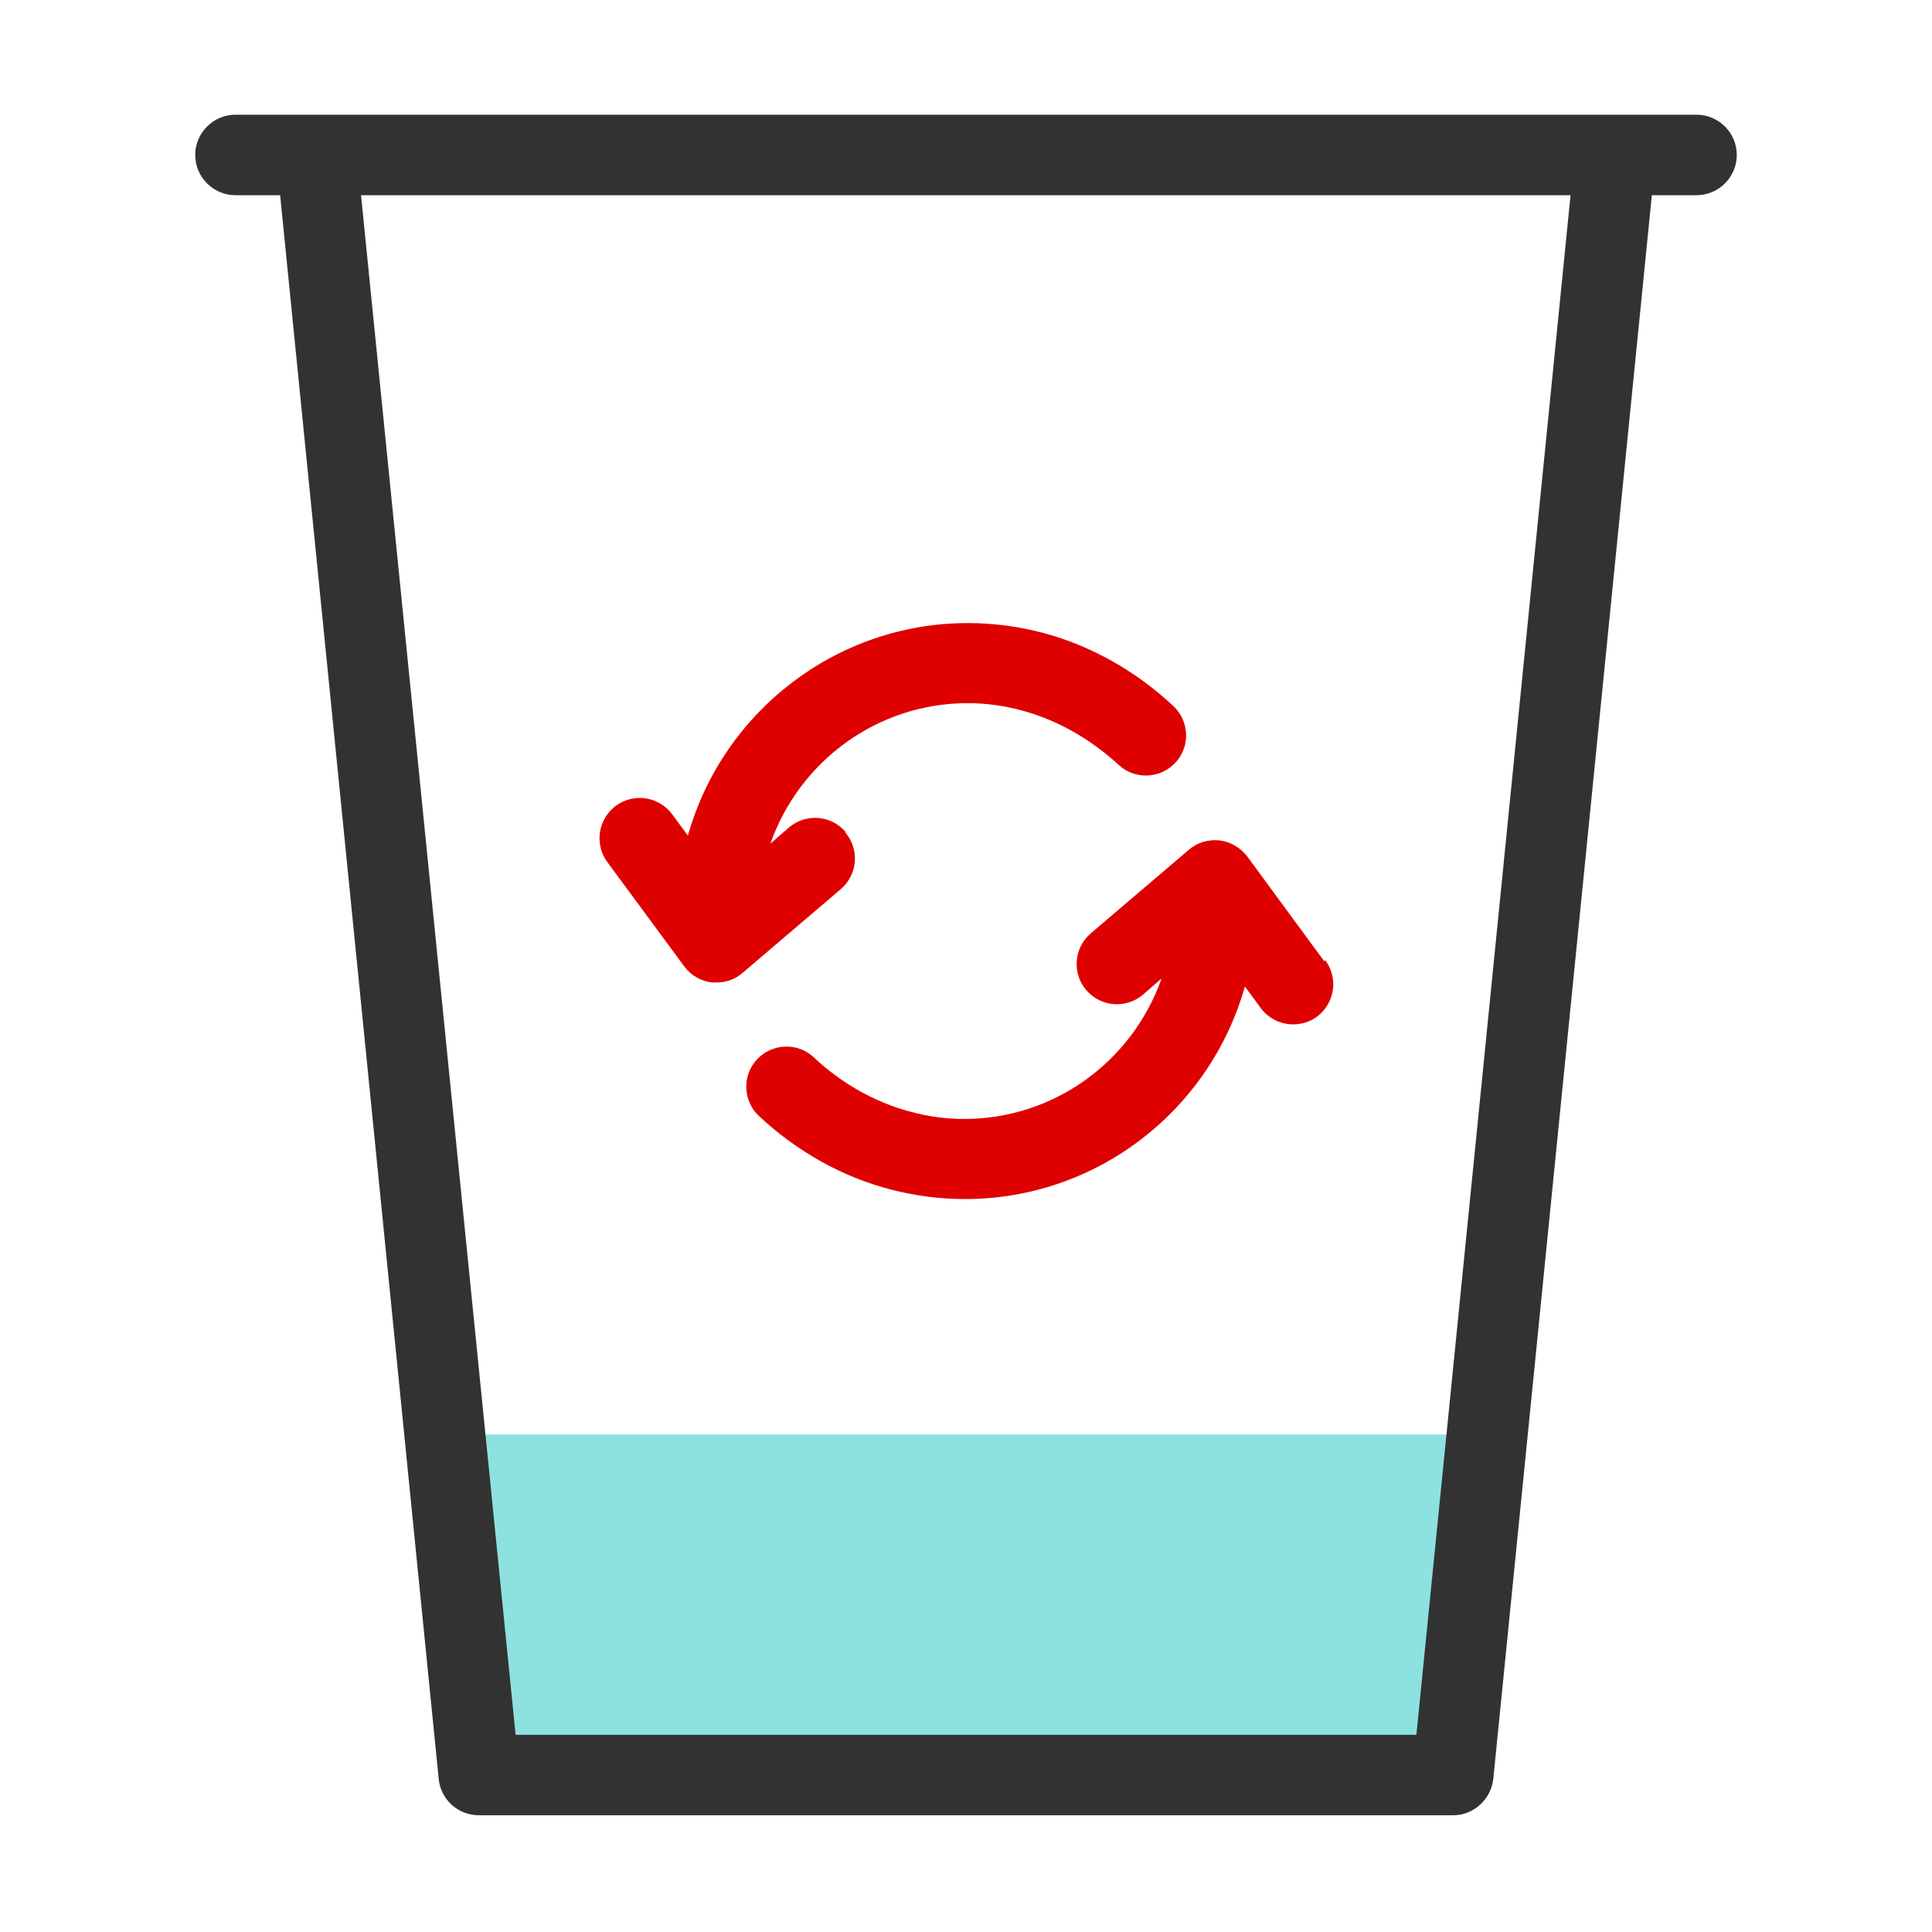 <svg width="48" height="48" viewBox="0 0 48 48" fill="none" xmlns="http://www.w3.org/2000/svg">
<path d="M11.051 35.64H36.951L36.101 44.1H11.901L11.051 35.64Z" fill="#8DE2E0"/>
<path d="M42.15 2.85H5.85C5.3 2.85 4.85 3.3 4.85 3.85C4.85 4.4 5.3 4.85 5.85 4.85H6.96L10.9 44.2C10.95 44.71 11.38 45.1 11.9 45.1H36.1C36.61 45.1 37.04 44.71 37.1 44.2L41.04 4.85H42.15C42.7 4.85 43.15 4.4 43.15 3.85C43.15 3.3 42.7 2.85 42.15 2.85ZM35.19 43.1H12.81L8.97 4.85H39.02L35.19 43.1Z" fill="#323232"/>
<path d="M21.01 20.67C20.65 20.25 20.02 20.2 19.6 20.56L19.14 20.96C19.87 18.89 21.82 17.47 24.04 17.47C24.49 17.47 24.94 17.53 25.38 17.65C26.25 17.88 27.08 18.35 27.79 19C28.19 19.38 28.83 19.35 29.2 18.95C29.58 18.55 29.55 17.91 29.15 17.54C28.21 16.66 27.08 16.03 25.9 15.72C25.29 15.56 24.67 15.48 24.04 15.48C20.81 15.48 17.97 17.65 17.09 20.76L16.7 20.23C16.37 19.79 15.75 19.69 15.3 20.02C14.86 20.35 14.76 20.97 15.09 21.42L17 24.01C17.16 24.23 17.42 24.38 17.69 24.41C17.73 24.41 17.77 24.41 17.8 24.41C18.04 24.41 18.27 24.33 18.45 24.17L20.89 22.09C21.31 21.73 21.36 21.1 21 20.68L21.01 20.67Z" fill="#DF0000"/>
<path d="M32.899 23.88L30.989 21.28C30.819 21.06 30.569 20.91 30.299 20.88C30.019 20.85 29.749 20.93 29.539 21.11L27.099 23.19C26.679 23.55 26.629 24.18 26.989 24.6C27.349 25.02 27.979 25.07 28.399 24.71L28.859 24.31C28.129 26.38 26.179 27.8 23.959 27.8C23.509 27.8 23.059 27.74 22.619 27.62C21.749 27.39 20.909 26.92 20.219 26.27C19.819 25.89 19.179 25.92 18.809 26.32C18.429 26.72 18.459 27.36 18.859 27.73C19.799 28.61 20.929 29.24 22.119 29.55C22.729 29.71 23.349 29.79 23.979 29.79C27.219 29.79 30.049 27.62 30.929 24.51L31.319 25.04C31.519 25.31 31.819 25.45 32.129 25.45C32.339 25.45 32.539 25.39 32.719 25.26C33.159 24.93 33.259 24.31 32.929 23.86L32.899 23.88Z" fill="#DF0000"/>
</svg>
